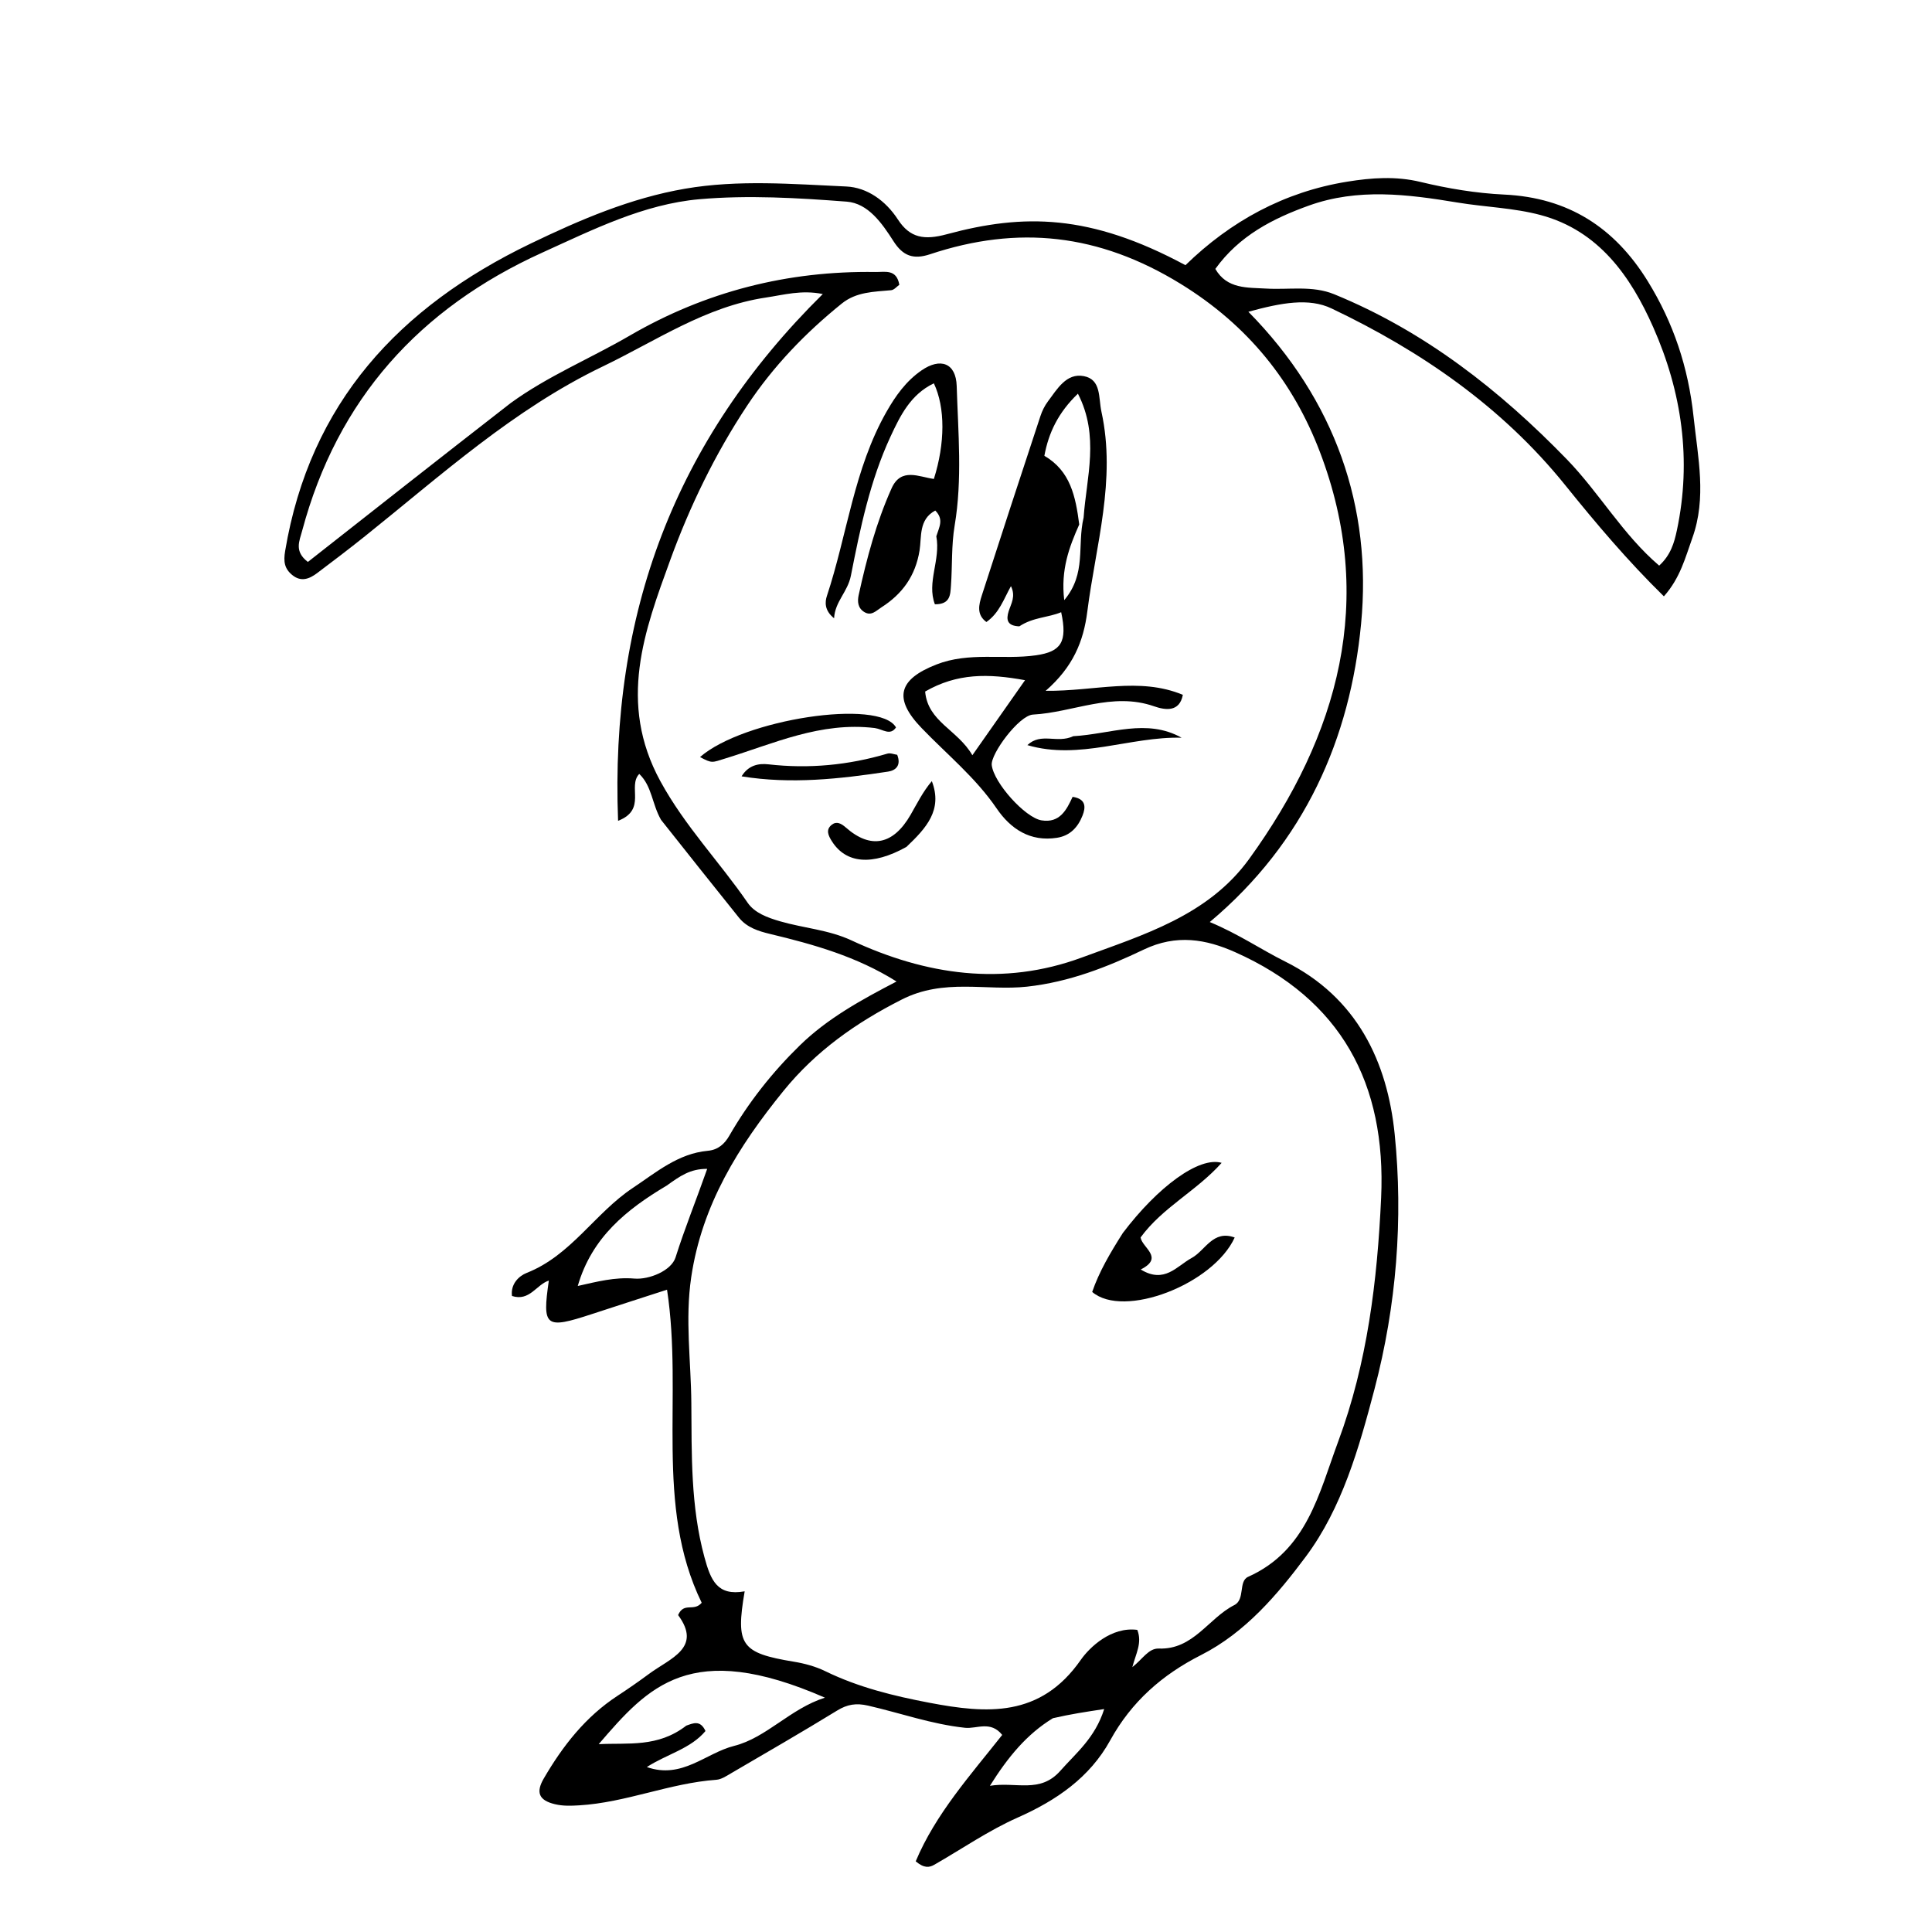 <svg
  xmlns="http://www.w3.org/2000/svg"
  xmlns:xlink="http://www.w3.org/1999/xlink"
  version="1.1"
  id="Layer_1"
  x="0px"
  y="0px"
  width="100%"
  viewBox="0 0 352 352"
  enable-background="new 0 0 352 352"
  xml:space="preserve"
>
  <path
    fill="currentColor"
    opacity="1"
    stroke="none"
    d=" M120.438,149.372   C118.785,146.493 118.796,143.225 116.468,141.005   C114.287,143.287 117.903,147.492 112.611,149.548   C111.133,111.91 122.894,80.249 149.909,53.571   C146.02,52.784 142.802,53.728 139.561,54.209   C128.57,55.839 119.553,62.09 109.843,66.754   C93.581,74.565 80.37,86.591 66.487,97.704   C63.63,99.991 60.715,102.207 57.791,104.408   C56.385,105.467 54.867,106.094 53.244,104.764   C51.824,103.599 51.626,102.33 51.951,100.392   C56.472,73.383 72.753,55.909 96.676,44.379   C105.717,40.021 114.886,36.095 124.801,34.384   C134.54,32.704 144.406,33.537 154.189,33.979   C157.98,34.15 161.361,36.557 163.587,39.981   C165.811,43.405 168.443,43.774 172.498,42.678   C186.475,38.901 198.588,38.951 215.983,48.316   C224.19,40.316 233.98,34.949 245.47,33.098   C249.872,32.389 254.281,32.056 258.816,33.15   C263.799,34.351 268.948,35.208 274.061,35.45   C285.733,36.002 294.171,41.449 300.203,51.216   C304.902,58.826 307.598,66.931 308.557,75.918   C309.352,83.378 310.974,90.69 308.329,98.036   C307.062,101.555 306.151,105.275 303.15,108.651   C296.545,102.175 290.807,95.383 285.207,88.431   C273.709,74.157 258.967,63.991 242.609,56.201   C238.472,54.231 233.477,55.15 227.448,56.802   C243.285,72.893 250.013,92.391 247.983,113.661   C245.992,134.522 237.776,153.413 220.416,167.991   C225.687,170.186 229.787,173.015 234.135,175.179   C247.274,181.717 252.772,193.473 254.104,206.63   C255.674,222.135 254.437,237.82 250.423,253.103   C247.6,263.853 244.49,274.787 237.913,283.606   C232.796,290.468 226.904,297.446 218.818,301.543   C211.763,305.118 206.16,310.021 202.275,317.079   C198.55,323.847 192.483,328.017 185.421,331.149   C180.136,333.492 175.294,336.838 170.252,339.732   C169.325,340.264 168.393,340.427 166.838,339.124   C170.454,330.505 176.795,323.441 182.598,316.094   C180.475,313.436 177.958,315.02 175.821,314.794   C169.751,314.15 164.031,312.101 158.144,310.752   C155.998,310.26 154.385,310.512 152.532,311.648   C146.148,315.562 139.659,319.305 133.193,323.085   C132.349,323.578 131.43,324.2 130.51,324.266   C122.002,324.878 114.047,328.418 105.524,328.924   C104.023,329.013 102.589,329.072 101.081,328.709   C98.17,328.009 97.601,326.559 99.07,324.036   C102.536,318.084 106.689,312.765 112.545,308.943   C114.497,307.669 116.41,306.33 118.286,304.946   C122.116,302.12 127.973,300.248 123.548,294.258   C124.622,291.806 126.382,293.732 127.845,292.014   C119.168,274.211 124.502,254.438 121.531,234.974   C116.802,236.508 112.303,237.951 107.814,239.425   C99.342,242.207 98.767,241.771 99.996,233.314   C97.718,234.046 96.5,237.154 93.283,236.121   C92.997,233.963 94.527,232.478 95.961,231.915   C104.034,228.741 108.385,221.032 115.273,216.449   C119.56,213.596 123.538,210.163 128.961,209.668   C130.851,209.495 132.024,208.401 132.876,206.921   C136.386,200.821 140.723,195.346 145.734,190.456   C150.776,185.535 156.936,182.161 163.344,178.826   C156.097,174.271 148.249,172.065 140.272,170.154   C138.188,169.654 136.074,168.993 134.625,167.183   C129.958,161.354 125.292,155.524 120.438,149.372  M164.227,182.146   C156.004,186.318 148.65,191.48 142.734,198.771   C134.545,208.862 127.896,219.49 125.936,232.7   C124.794,240.391 125.897,247.979 125.957,255.599   C126.032,264.988 125.817,274.423 128.344,283.708   C129.494,287.933 130.688,290.824 135.675,289.931   C133.989,299.781 135.028,301.166 144.642,302.754   C146.593,303.077 148.589,303.615 150.358,304.479   C156.393,307.426 162.832,308.997 169.354,310.238   C179.766,312.218 189.544,312.992 196.915,302.419   C198.499,300.147 202.466,296.331 207.21,296.955   C208.14,299.322 206.948,301.27 206.309,303.743   C208.202,302.254 209.26,300.289 211.137,300.357   C217.44,300.585 220.167,294.826 224.885,292.437   C226.901,291.417 225.592,288.098 227.4,287.29   C238.124,282.497 240.31,272.073 243.813,262.638   C249.121,248.342 250.939,233.376 251.635,218.218   C252.59,197.413 244.34,182.078 225.034,173.477   C219.749,171.123 214.368,170.147 208.381,173.01   C201.717,176.196 194.819,178.915 187.122,179.763   C179.711,180.579 171.963,178.17 164.227,182.146  M93.013,73.456   C99.777,68.524 107.529,65.335 114.719,61.156   C128.57,53.105 143.513,49.316 159.504,49.557   C161.24,49.584 163.342,48.963 163.854,51.888   C163.394,52.207 162.906,52.824 162.366,52.874   C159.22,53.168 156.029,53.159 153.373,55.302   C146.727,60.666 140.888,66.725 136.135,73.89   C130.296,82.69 125.676,92.254 122.136,101.976   C117.444,114.862 112.485,127.977 120.318,142.333   C124.795,150.538 131.081,157.003 136.222,164.481   C137.483,166.315 139.773,167.176 142.147,167.863   C146.446,169.107 150.982,169.403 155.11,171.324   C168.699,177.649 182.769,179.742 197.096,174.458   C208.274,170.335 220.117,166.829 227.587,156.499   C243.928,133.9 250.758,109.232 240.456,82.28   C235.615,69.617 227.439,59.298 215.093,51.71   C200.2,42.556 185.478,40.996 169.456,46.321   C166.375,47.346 164.493,46.611 162.788,43.943   C160.709,40.692 158.185,37.037 154.253,36.737   C145.344,36.056 136.301,35.52 127.433,36.297   C117.268,37.188 108.014,41.847 98.783,46.033   C76.427,56.174 61.464,72.738 55.057,96.684   C54.546,98.594 53.565,100.453 56.094,102.383   C68.162,92.888 80.277,83.356 93.013,73.456  M221.428,48.995   C223.552,52.686 227.265,52.375 230.704,52.577   C234.84,52.819 239.111,51.986 243.072,53.606   C259.521,60.33 273.234,71.079 285.453,83.671   C291.376,89.775 295.674,97.411 302.294,103.053   C304.393,101.128 305.037,98.891 305.52,96.615   C308.238,83.808 306.41,71.37 301.212,59.625   C297.118,50.375 291.305,42.037 280.727,39.189   C275.812,37.865 270.585,37.737 265.528,36.898   C256.46,35.394 247.393,34.246 238.465,37.458   C231.912,39.815 225.779,42.939 221.428,48.995  M125.037,314.402   C126.29,313.963 127.587,313.319 128.535,315.383   C125.825,318.623 121.514,319.584 117.852,321.946   C124.262,324.215 128.578,319.393 133.732,318.099   C139.655,316.611 143.944,311.328 150.297,309.304   C125.786,298.604 118.121,307.266 109.079,317.779   C114.419,317.5 119.839,318.43 125.037,314.402  M121.457,216.017   C114.204,220.326 107.828,225.417 105.265,234.298   C108.769,233.52 111.987,232.65 115.584,232.951   C118.246,233.174 122.311,231.537 123.084,229.085   C124.753,223.797 126.854,218.627 128.847,212.961   C125.734,212.936 123.885,214.285 121.457,216.017  M191.834,313.049   C187.069,315.961 183.662,320.102 180.358,325.363   C185.139,324.578 189.482,326.829 193.192,322.626   C196.073,319.362 199.497,316.67 201.179,311.382   C197.657,311.915 195.082,312.304 191.834,313.049  z"
  />
  <path
    fill="currentColor"
    opacity="1"
    stroke="none"
    d=" M204.572,224.65   C210.919,216.257 218.463,210.663 222.575,211.865   C218.009,216.993 211.825,219.958 207.805,225.461   C208.121,227.36 212.156,229.123 207.834,231.293   C212.169,233.948 214.396,230.677 217.108,229.202   C219.604,227.845 220.988,224.014 224.955,225.468   C221.055,234.008 204.716,240.292 198.991,235.385   C200.256,231.695 202.26,228.298 204.572,224.65  z"
  />
  <path
    fill="currentColor"
    opacity="1"
    stroke="none"
    d=" M185.716,114.117   C183.462,114.036 183.298,112.871 183.772,111.37   C184.207,109.992 185.105,108.679 184.19,106.793   C182.859,109.167 182.079,111.675 179.716,113.326   C177.887,111.994 178.337,110.174 178.875,108.506   C182.394,97.588 185.97,86.689 189.564,75.795   C189.873,74.857 190.336,73.922 190.926,73.134   C192.613,70.883 194.294,67.912 197.476,68.531   C200.677,69.153 200.116,72.452 200.679,75.025   C203.394,87.453 199.635,99.334 198.101,111.423   C197.408,116.882 195.499,121.513 190.517,125.863   C199.484,125.963 207.527,123.292 215.508,126.591   C214.907,129.815 212.257,129.377 210.251,128.678   C202.646,126.027 195.552,129.794 188.206,130.193   C185.645,130.333 180.461,137.373 180.69,139.391   C181.057,142.62 186.766,148.979 189.765,149.465   C193.095,150.005 194.334,147.536 195.423,145.179   C197.978,145.564 197.784,147.186 197.232,148.588   C196.415,150.66 195.018,152.257 192.587,152.639   C187.654,153.414 184.105,150.993 181.573,147.282   C177.745,141.674 172.525,137.445 167.901,132.638   C162.737,127.269 163.651,123.795 170.591,121.075   C176.597,118.721 182.737,120.255 188.757,119.39   C193.329,118.733 194.518,116.967 193.339,111.541   C190.943,112.542 188.246,112.44 185.716,114.117  M197.428,94.3   C197.953,86.933 200.369,79.463 196.39,71.726   C192.813,75.161 191.049,78.845 190.279,83.044   C195.025,85.813 195.967,90.433 196.632,95.556   C194.807,99.653 193.236,103.795 193.897,109.344   C197.996,104.47 196.21,99.472 197.428,94.3  M168.556,125.994   C169.046,131.525 174.468,132.936 177.16,137.6   C180.534,132.792 183.334,128.804 186.755,123.929   C180.031,122.694 174.385,122.634 168.556,125.994  z"
  />
  <path
    fill="currentColor"
    opacity="1"
    stroke="none"
    d=" M170.592,97.707   C171.126,96.001 172.005,94.626 170.399,93.017   C167.351,94.649 167.937,97.837 167.54,100.29   C166.788,104.939 164.405,108.219 160.579,110.663   C159.629,111.271 158.749,112.303 157.457,111.503   C156.288,110.779 156.187,109.588 156.448,108.404   C157.912,101.757 159.65,95.186 162.448,88.957   C164.175,85.112 167.443,86.902 170.147,87.261   C172.201,80.773 172.238,74.258 170.144,69.84   C165.922,71.853 164.023,75.714 162.239,79.561   C158.51,87.602 156.725,96.27 155.032,104.869   C154.438,107.883 152.152,109.544 151.963,112.643   C150.171,111.216 150.301,109.65 150.659,108.571   C154.357,97.417 155.577,85.454 161.51,75.032   C163.163,72.128 165.068,69.441 167.893,67.488   C171.314,65.122 174.176,66.101 174.306,70.34   C174.565,78.798 175.348,87.318 173.936,95.728   C173.321,99.39 173.523,103.022 173.262,106.661   C173.142,108.344 173.163,110.122 170.33,110.096   C168.809,106.085 171.405,102.039 170.592,97.707  z"
  />
  <path
    fill="currentColor"
    opacity="1"
    stroke="none"
    d=" M159.379,132.644   C149.475,131.457 140.944,135.495 132.147,138.189   C129.724,138.932 129.786,139.135 127.54,137.931   C135.464,131.016 160.269,127.247 163.249,132.536   C162.166,134.11 160.885,132.868 159.379,132.644  z"
  />
  <path
    fill="currentColor"
    opacity="1"
    stroke="none"
    d=" M165.146,154.303   C158.893,157.784 154.155,157.323 151.592,153.314   C150.909,152.245 150.388,151.158 151.559,150.255   C152.424,149.588 153.248,150.011 154.128,150.785   C158.643,154.758 162.744,153.929 165.897,148.465   C167.101,146.38 168.159,144.212 169.776,142.319   C171.79,147.574 168.756,150.868 165.146,154.303  z"
  />
  <path
    fill="currentColor"
    opacity="1"
    stroke="none"
    d=" M135.113,141.446   C136.337,139.443 138.155,139.046 140.003,139.257   C147.372,140.099 154.575,139.409 161.674,137.308   C162.227,137.144 162.919,137.446 163.466,137.521   C164.225,139.46 163.207,140.37 161.802,140.584   C152.964,141.927 144.097,142.905 135.113,141.446  z"
  />
  <path
    fill="currentColor"
    opacity="1"
    stroke="none"
    d=" M195.542,134.131   C202.393,133.748 208.871,130.832 215.287,134.409   C205.894,134.163 196.639,138.55 187.183,135.757   C189.704,133.377 192.573,135.527 195.542,134.131  z"
  />
</svg>
